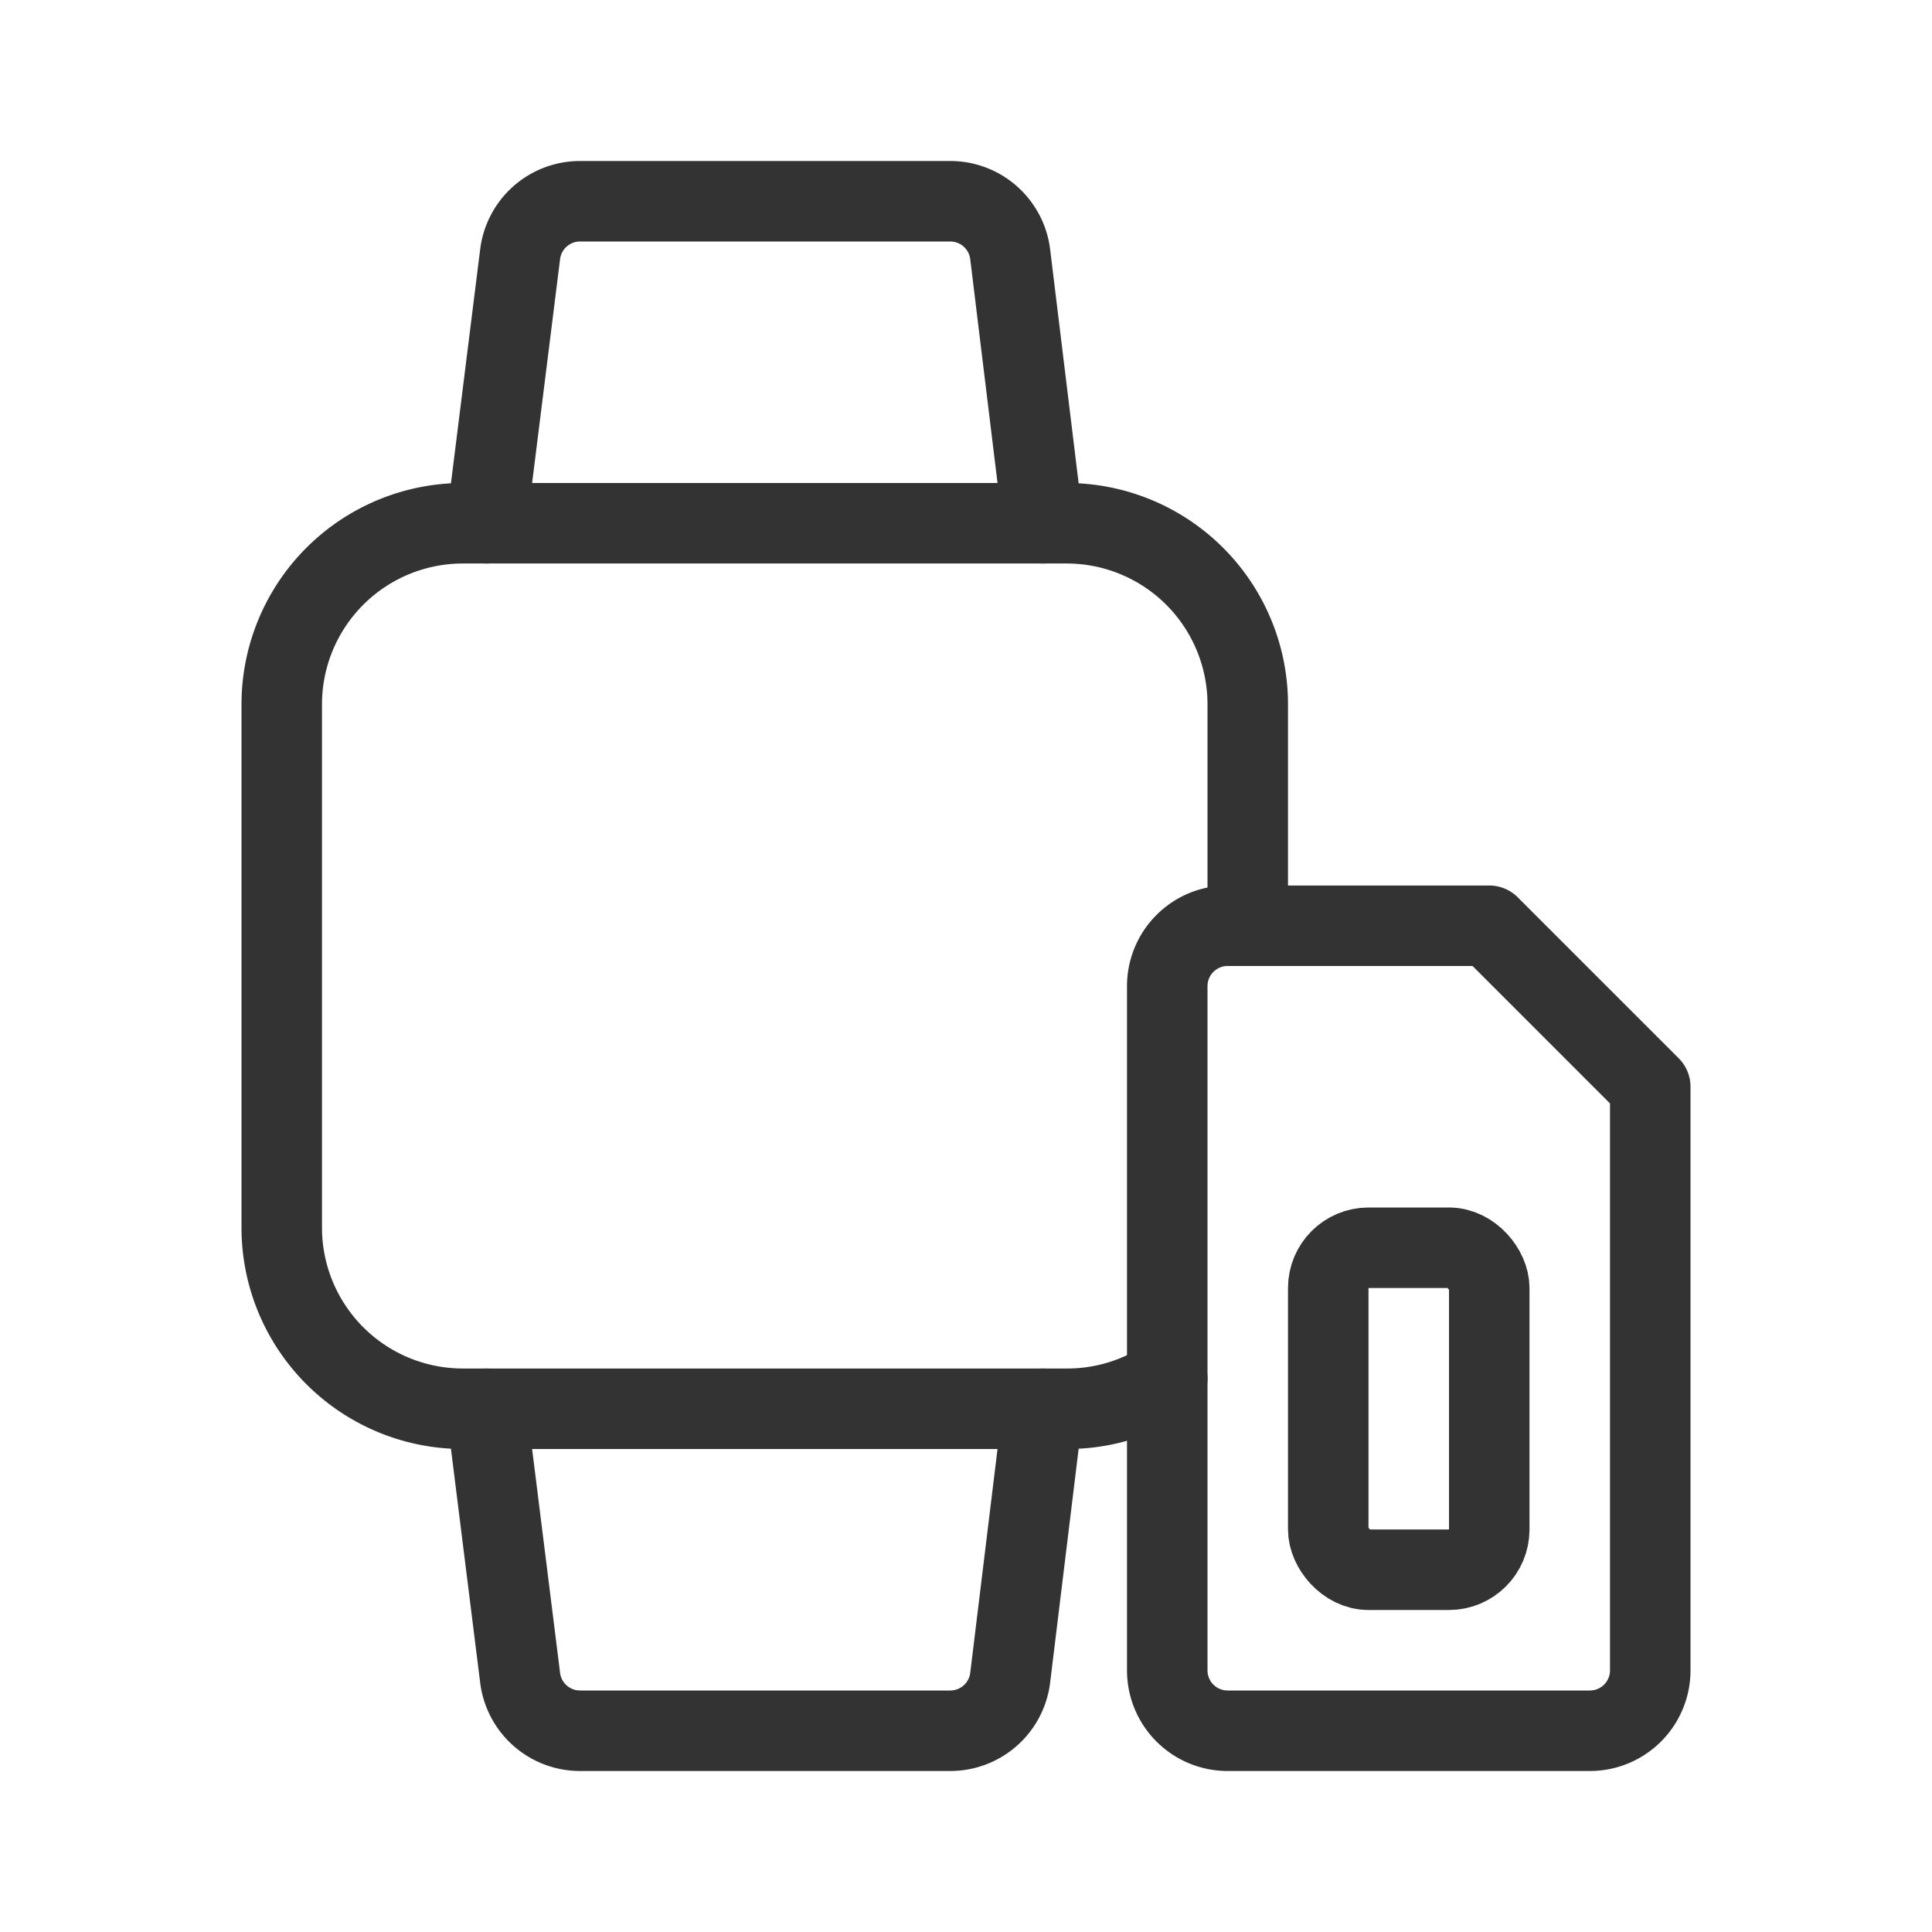 <svg id="ac8745a2-a6e7-4e06-9818-b8101ae2f1e3" data-name="ICON" xmlns="http://www.w3.org/2000/svg" width="192" height="192" viewBox="0 0 192 192"><title>v-sim-and-device</title><rect width="192" height="192" fill="none"/><path d="M116,137a17.92,17.92,0,0,1-10,3H46a18,18,0,0,1-18-18V70A18,18,0,0,1,46,52h60a18,18,0,0,1,18,18V92" fill="none" stroke="#333" stroke-linecap="round" stroke-linejoin="round" stroke-width="8"/><path d="M48.35,52l3.34-26.74a6,6,0,0,1,6-5.26h36.7a6,6,0,0,1,6,5.26L103.65,52" fill="none" stroke="#333" stroke-linecap="round" stroke-linejoin="round" stroke-width="8"/><path d="M48.35,140l3.34,26.74a6,6,0,0,0,6,5.26h36.7a6,6,0,0,0,6-5.26L103.65,140" fill="none" stroke="#333" stroke-linecap="round" stroke-linejoin="round" stroke-width="8"/><path d="M116,166V98a6,6,0,0,1,6-6h26l16,16v58a6,6,0,0,1-6,6H122A6,6,0,0,1,116,166Z" fill="none" stroke="#333" stroke-linecap="round" stroke-linejoin="round" stroke-width="8"/><rect x="132" y="124" width="16" height="32" rx="4" ry="4" fill="none" stroke="#333" stroke-linecap="round" stroke-linejoin="round" stroke-width="8"/></svg>